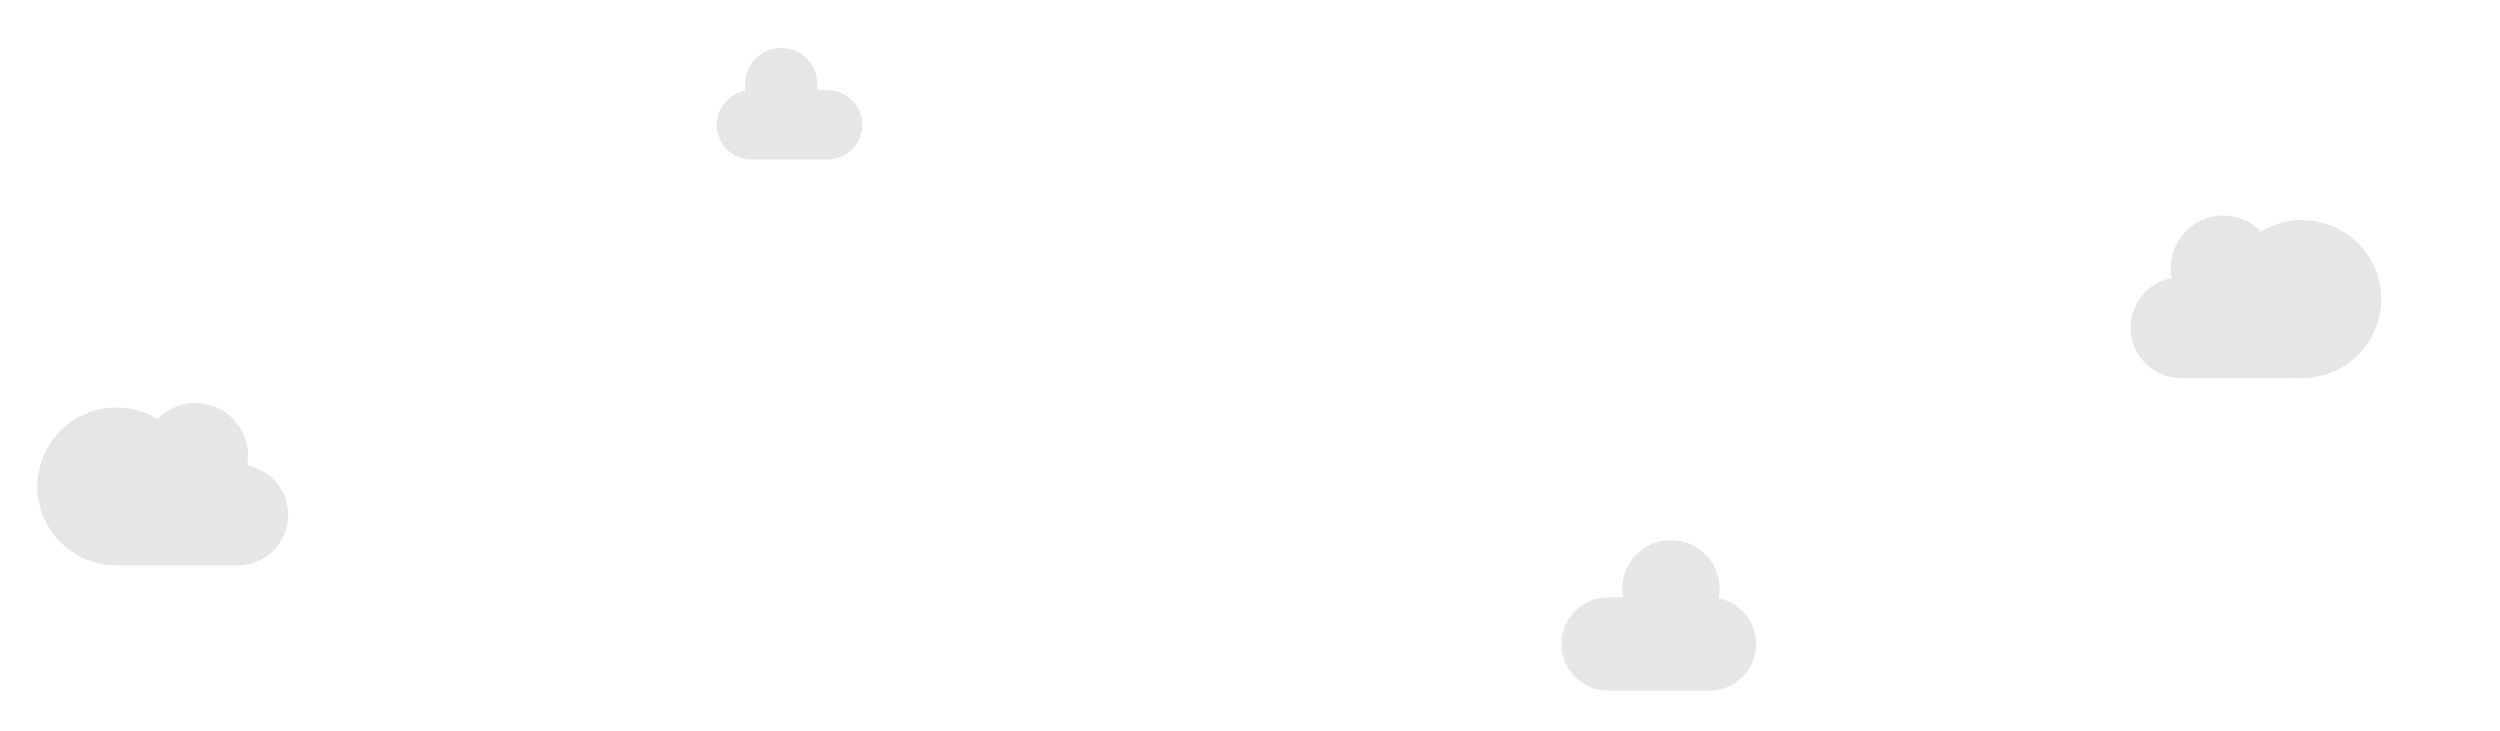 <svg xmlns="http://www.w3.org/2000/svg" viewBox="0 0 400 117">
  <defs>
    <style>
      .cls-1 {
        fill: #e6e6e6;
      }
    </style>
  </defs>
  <title>clouds</title>
  <g id="Layer_1" data-name="Layer 1"><path id="cloud-4" class="cls-1" d="M275,95.73a7.79,7.79,0,1,0-15.31-.15h-2.39a7.46,7.46,0,0,0,0,14.92h16.22A7.46,7.46,0,0,0,275,95.73Z"/><path id="cloud-3" class="cls-1" d="M132.46,14.41h-1.77a5.78,5.78,0,1,0-11.38.11,5.54,5.54,0,0,0,1.1,11h12a5.54,5.54,0,1,0,0-11.09Z"/><path id="cloud-2" class="cls-1" d="M39.53,74.48a8.41,8.41,0,0,0-14.32-7.42,12.63,12.63,0,1,0-6.58,23.4c.31,0,.6,0,.9,0a8.16,8.16,0,0,0,.85,0H37.93a8.07,8.07,0,0,0,1.6-16Z"/><path id="cloud-1" class="cls-1" d="M368.37,35.2a12.55,12.55,0,0,0-6.58,1.87,8.41,8.41,0,0,0-14.32,7.42,8.07,8.07,0,0,0,1.6,16h17.54a8.16,8.16,0,0,0,.85,0c.3,0,.6,0,.9,0a12.63,12.63,0,1,0,0-25.26Z"/></g>
</svg>
